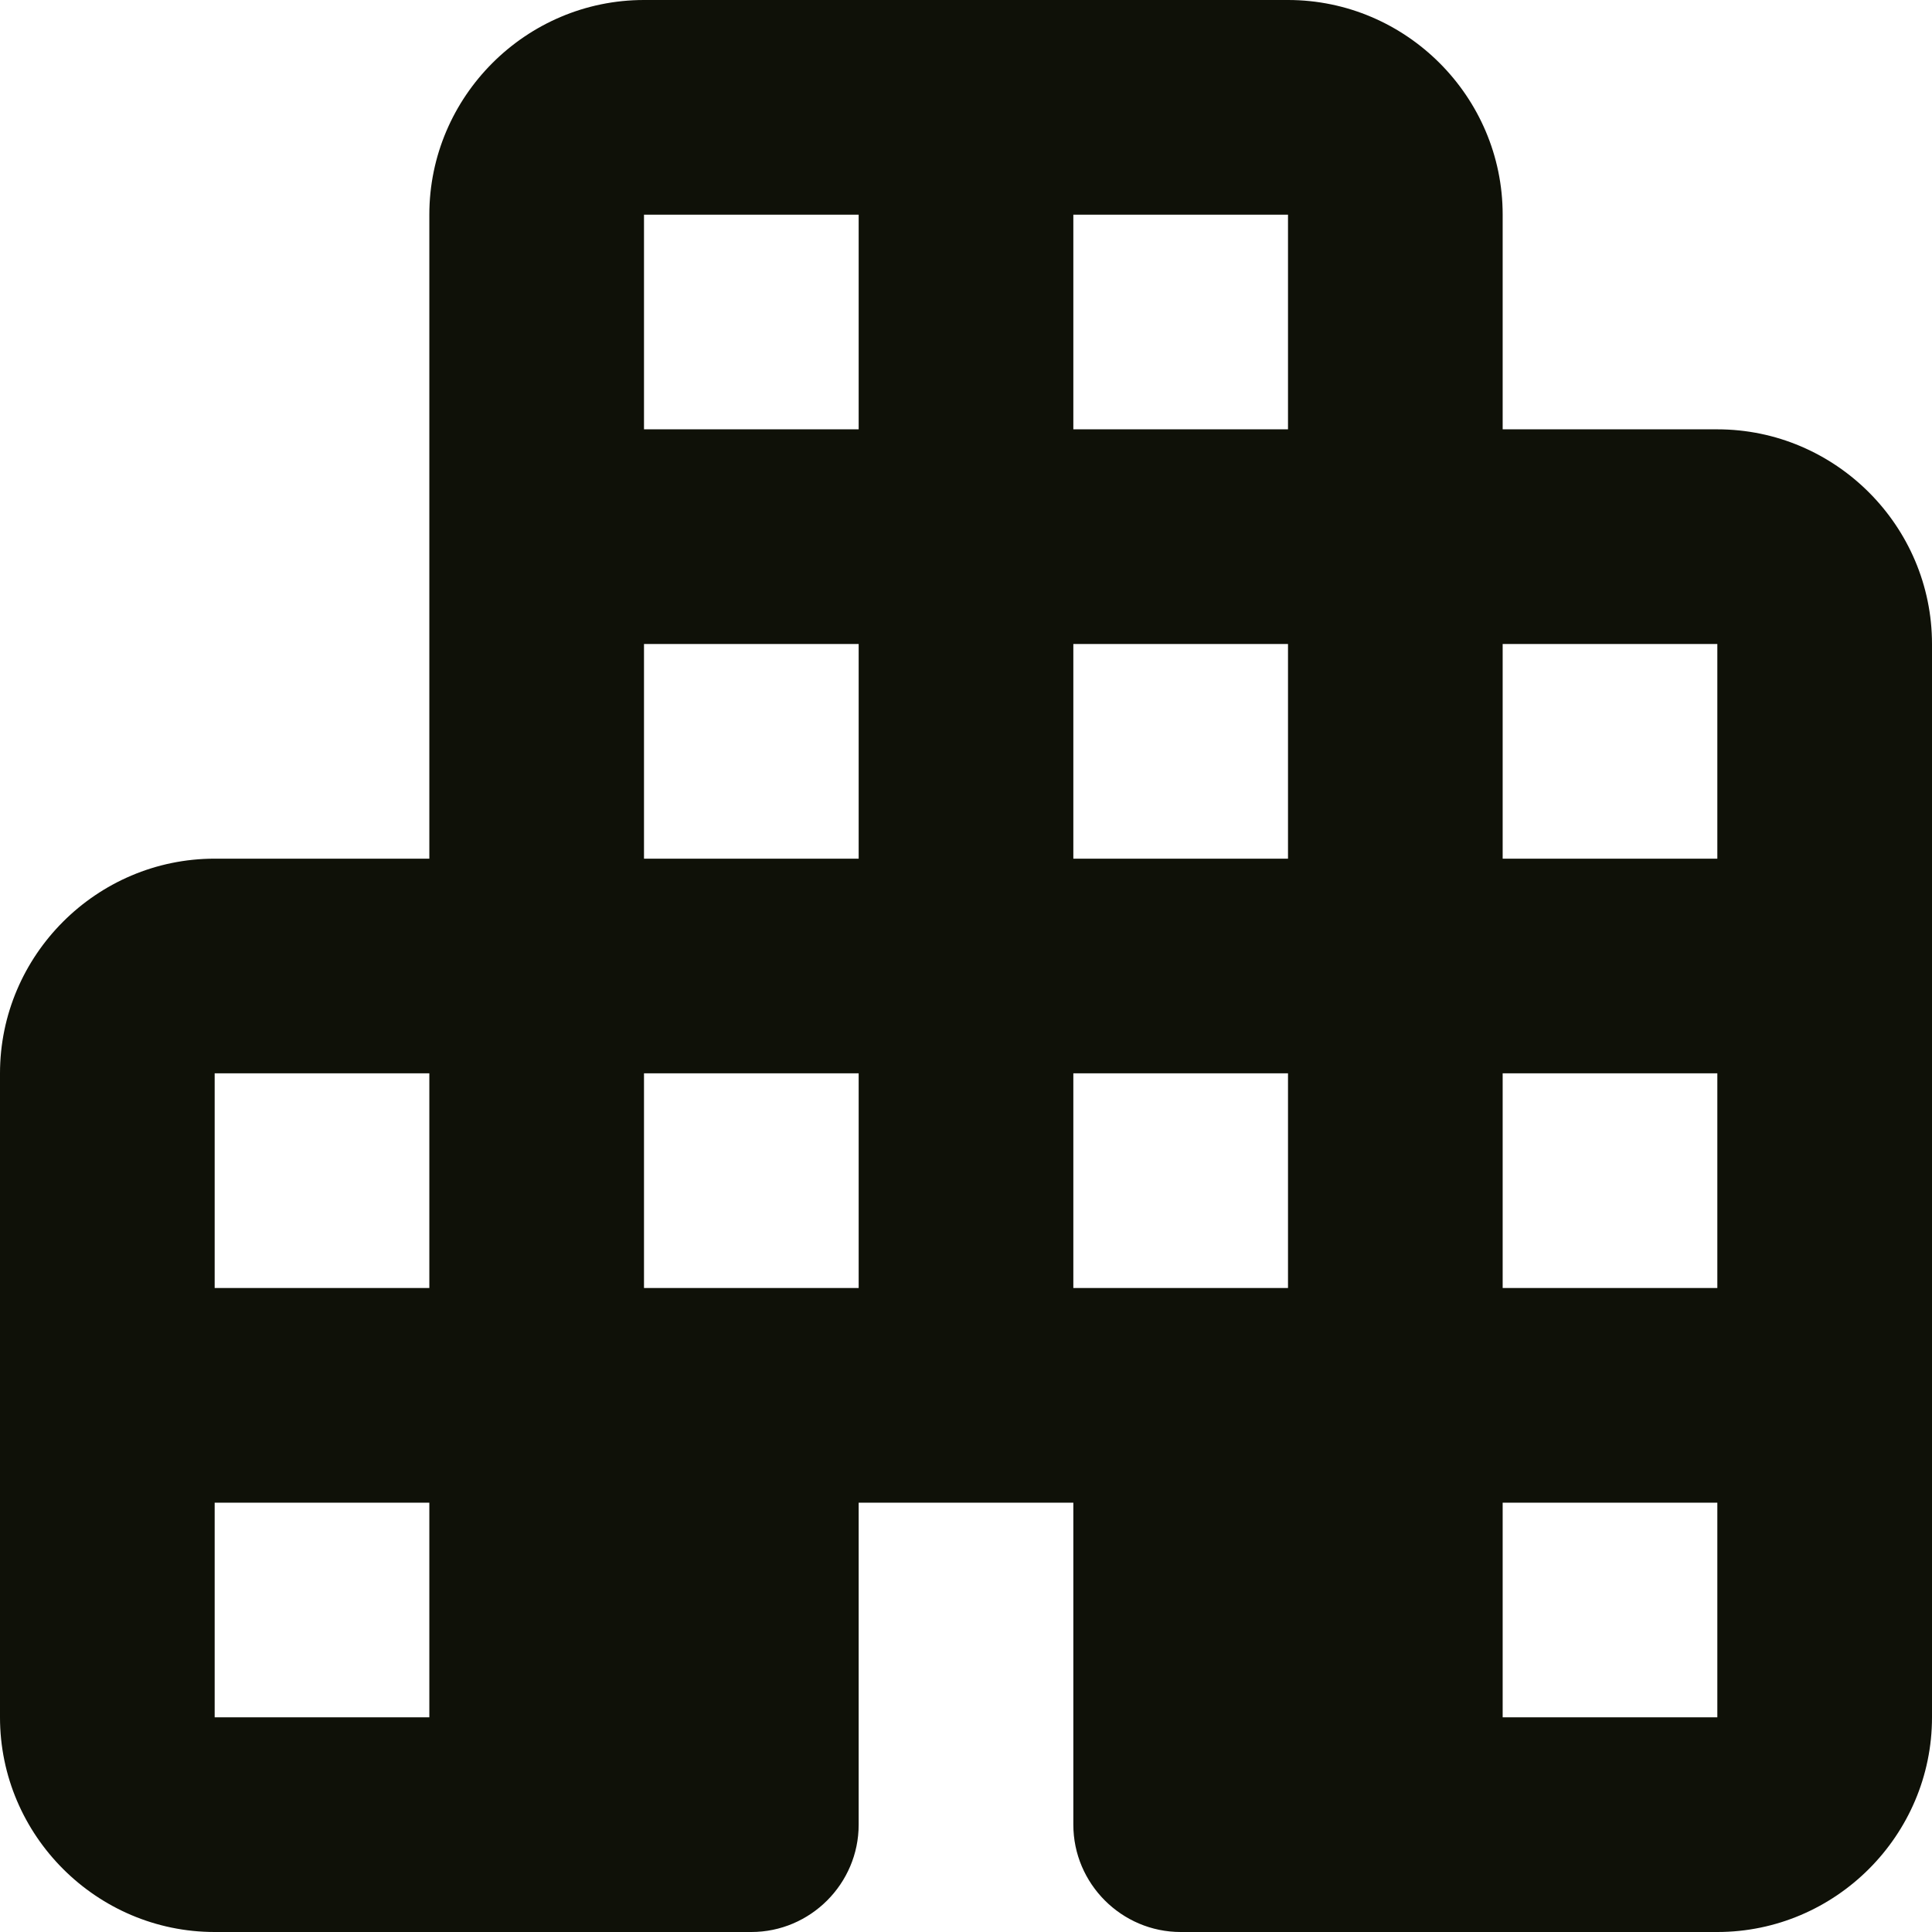 <svg width="18" height="18" viewBox="0 0 18 18" fill="none" xmlns="http://www.w3.org/2000/svg">
<path d="M4 8V2C4 0.9 4.9 0 6 0H12C13.1 0 14 0.9 14 2V4H16C17.1 4 18 4.9 18 6V16C18 17.1 17.1 18 16 18H11C10.45 18 10 17.55 10 17V14H8V17C8 17.55 7.55 18 7 18H2C0.9 18 0 17.1 0 16V10C0 8.9 0.9 8 2 8H4ZM14 16H16V14H14V16ZM14 12H16V10H14V12ZM14 8H16V6H14V8ZM10 12H12V10H10V12ZM10 8H12V6H10V8ZM10 4H12V2H10V4ZM6 12H8V10H6V12ZM6 8H8V6H6V8ZM6 4H8V2H6V4ZM2 16H4V14H2V16ZM2 12H4V10H2V12Z" fill="#0F1108"/>
</svg>

